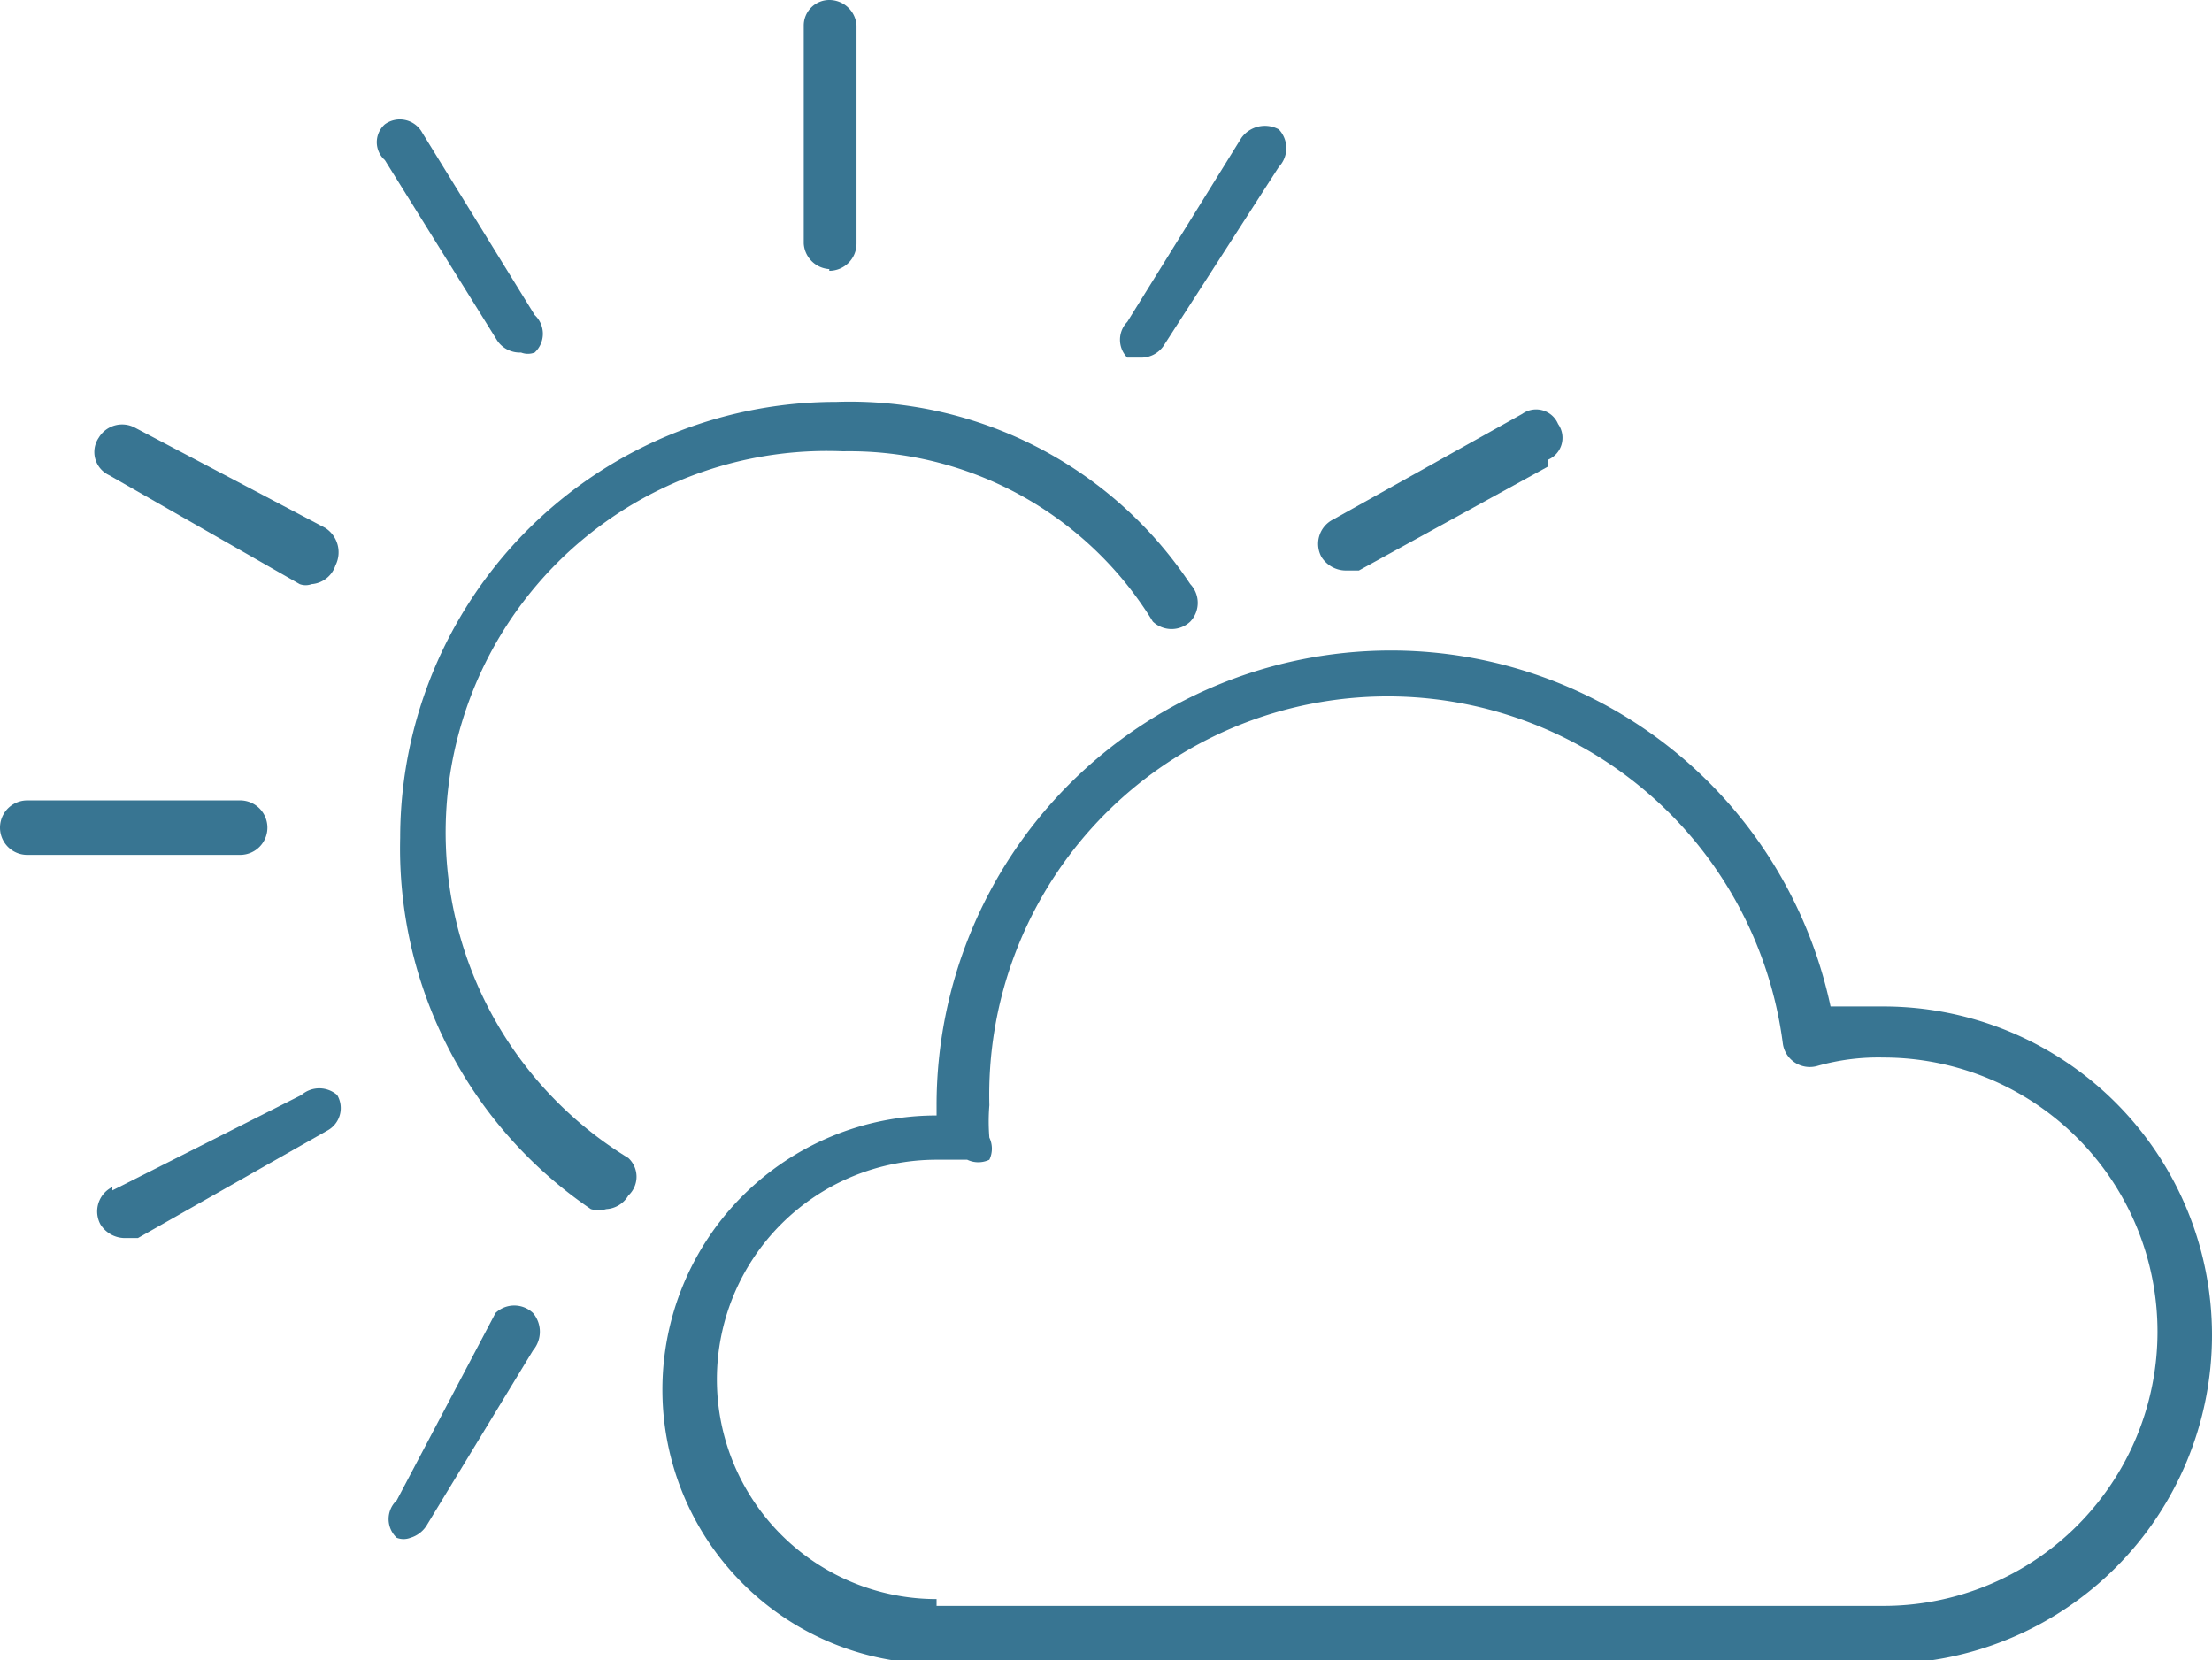 <svg xmlns="http://www.w3.org/2000/svg" viewBox="0 0 12.99 9.75"><title>partly-cloudy-day</title><path d="M6.09,10h5.56a1.61,1.61,0,0,0,0-3.22,1.31,1.31,0,0,0-.39.05.16.16,0,0,1-.2-.13,2.34,2.34,0,0,0-4.66.36,1.15,1.15,0,0,0,0,.19.15.15,0,0,1,0,.13.15.15,0,0,1-.13,0H6.09a1.29,1.29,0,1,0,0,2.58m0-2.9v0A2.67,2.67,0,0,1,8.75,4.39a2.64,2.64,0,0,1,2.59,2.09l.31,0a1.93,1.93,0,0,1,0,3.86H6.09a1.61,1.61,0,0,1,0-3.22" transform="translate(-0.59 -0.57)" style="fill:#387592"/><path d="M2.94,5.49A2.56,2.56,0,0,1,5.5,2.93,2.4,2.4,0,0,1,7.58,4a.16.16,0,0,1,0,.22.16.16,0,0,1-.22,0,2.09,2.09,0,0,0-1.82-1A2.24,2.24,0,0,0,4.28,7.37a.15.15,0,0,1,0,.22.16.16,0,0,1-.13.08.16.16,0,0,1-.09,0A2.56,2.56,0,0,1,2.94,5.49" transform="translate(-0.59 -0.57)" style="fill:#387592"/><path d="M5.46,2.15A.16.16,0,0,1,5.31,2V.72A.15.15,0,0,1,5.46.57a.16.16,0,0,1,.16.15V2a.16.16,0,0,1-.16.16" transform="translate(-0.59 -0.57)" style="fill:#387592"/><path d="M3.73,2.64a.11.11,0,0,1-.08,0,.16.16,0,0,1-.14-.07L2.85,1.51a.14.14,0,0,1,0-.21.15.15,0,0,1,.22.05l.66,1.07a.15.15,0,0,1,0,.22" transform="translate(-0.59 -0.57)" style="fill:#387592"/><path d="M2.42,4a.1.1,0,0,1-.07,0L1.23,3.36a.15.15,0,0,1-.06-.22.16.16,0,0,1,.21-.06l1.12.59a.17.17,0,0,1,.06.22A.16.16,0,0,1,2.42,4" transform="translate(-0.59 -0.57)" style="fill:#387592"/><path d="M.75,5.27H2a.16.16,0,0,1,.16.15A.16.16,0,0,1,2,5.59H.75a.16.16,0,0,1,0-.32" transform="translate(-0.59 -0.57)" style="fill:#387592"/><path d="M1.25,7.56,2.36,7A.16.16,0,0,1,2.57,7a.15.15,0,0,1-.06.21L1.4,7.84l-.08,0a.17.17,0,0,1-.14-.08.16.16,0,0,1,.07-.22" transform="translate(-0.59 -0.57)" style="fill:#387592"/><path d="M9.68,3.31l-1.11.61-.08,0a.17.17,0,0,1-.14-.08.16.16,0,0,1,.07-.22L9.53,3a.14.14,0,0,1,.21.06.14.14,0,0,1-.06.21" transform="translate(-0.59 -0.57)" style="fill:#387592"/><path d="M3.5,8.28a.16.16,0,0,1,.22,0,.17.17,0,0,1,0,.22L3.1,9.52A.17.17,0,0,1,3,9.6a.11.11,0,0,1-.08,0,.15.15,0,0,1,0-.22L3.5,8.28Z" transform="translate(-0.59 -0.57)" style="fill:#387592"/><path d="M7.43,2.59a.16.16,0,0,1-.14.08l-.08,0a.15.15,0,0,1,0-.21l.67-1.08a.17.17,0,0,1,.22-.05.16.16,0,0,1,0,.22L7.43,2.59Z" transform="translate(-0.59 -0.57)" style="fill:#387592"/></svg>